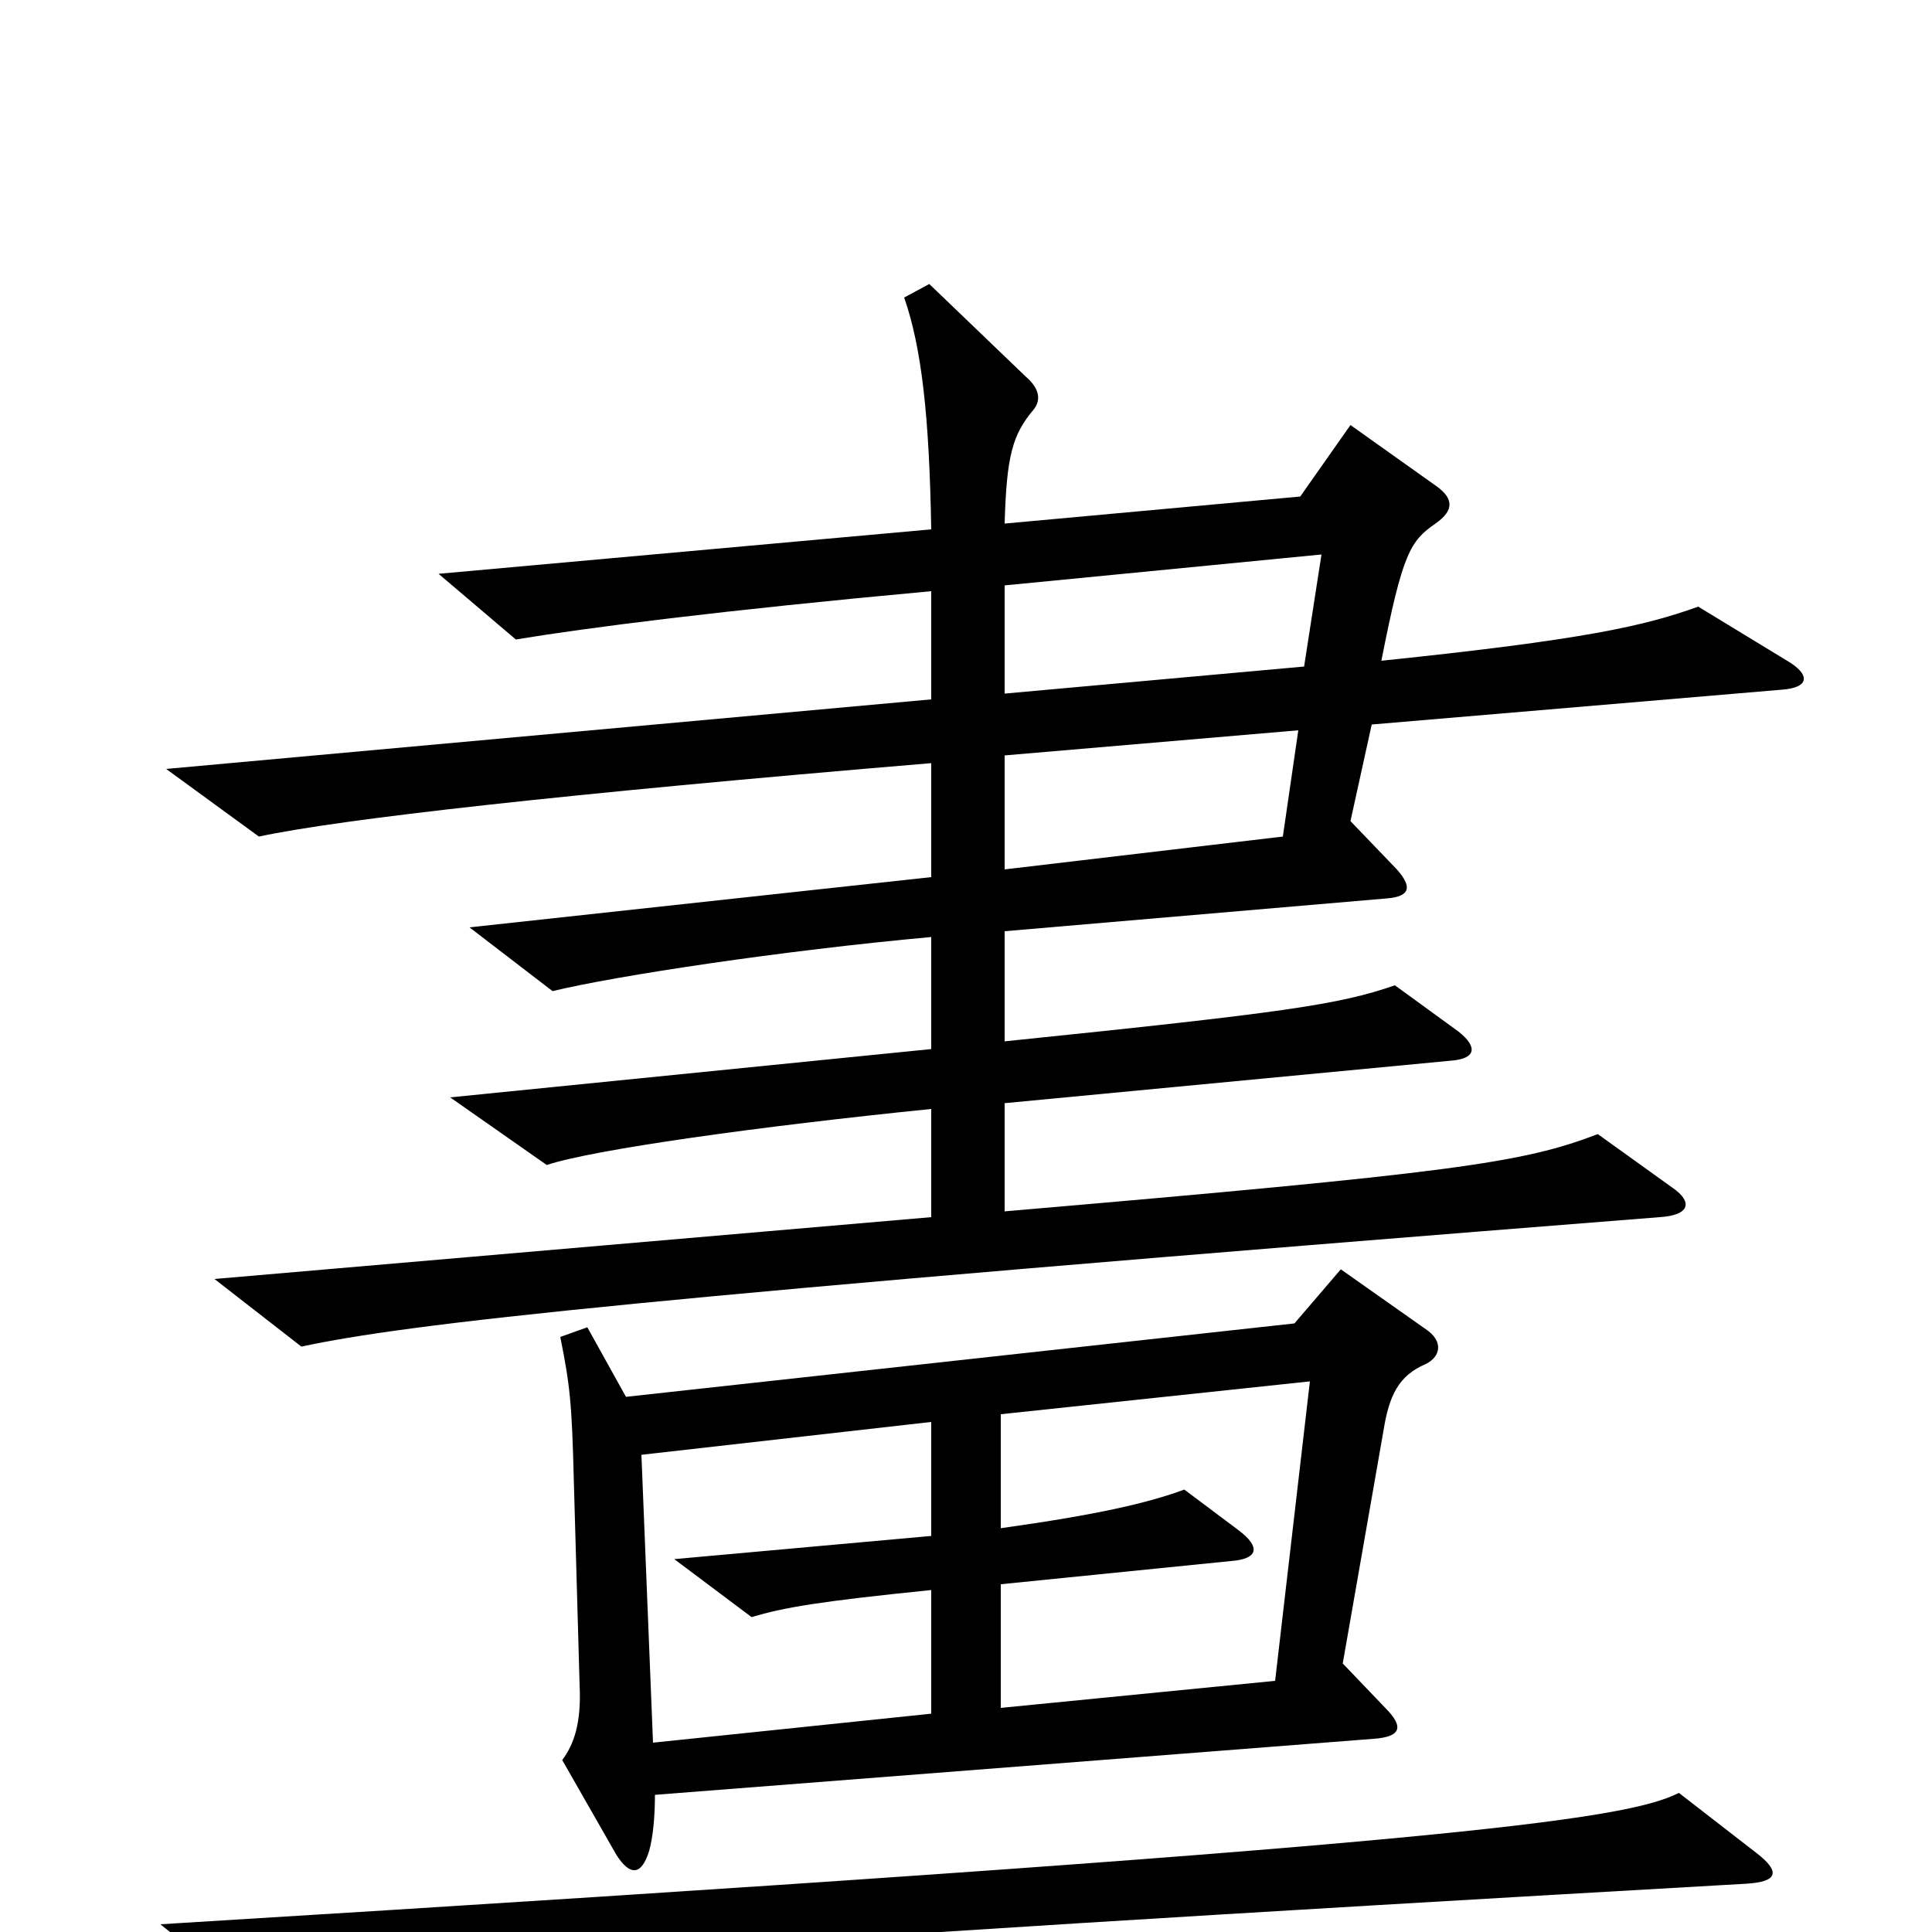 <svg xmlns="http://www.w3.org/2000/svg" viewBox="0 -1000 1000 1000">
	<path fill="#000000" d="M925 -658L879 -686C851 -676 821 -669 715 -658C726 -714 730 -720 743 -729C753 -736 752 -742 744 -748L699 -780L673 -743L520 -729C521 -764 524 -775 535 -788C539 -793 538 -799 531 -805L481 -853L468 -846C477 -820 481 -785 482 -726L227 -703L267 -669C303 -675 373 -684 482 -694V-638L86 -602L134 -567C176 -576 291 -589 482 -605V-546L243 -520L286 -487C319 -495 405 -508 482 -515V-457L233 -432L283 -397C307 -405 393 -417 482 -426V-370L111 -338L156 -303C212 -315 327 -328 859 -370C875 -371 876 -378 866 -385L827 -413C788 -398 753 -393 520 -373V-429L751 -451C764 -452 765 -458 755 -466L722 -490C693 -480 666 -476 520 -461V-518L718 -535C730 -536 731 -541 723 -550L699 -575L710 -625L922 -643C937 -644 937 -651 925 -658ZM738 -294C746 -298 747 -306 738 -312L694 -343L670 -315L324 -277L304 -313L290 -308C295 -283 296 -274 297 -234L300 -128C301 -108 297 -97 291 -89L319 -40C326 -29 332 -29 336 -42C338 -49 339 -60 339 -71L711 -100C725 -101 727 -106 717 -116L695 -139L716 -259C719 -278 724 -288 738 -294ZM909 -41L869 -72C841 -58 754 -45 83 -4L129 33C213 18 344 7 904 -25C920 -26 922 -31 909 -41ZM684 -713L675 -655L520 -641V-697ZM672 -622L664 -567L520 -550V-609ZM678 -285L660 -130L518 -116V-180L637 -192C651 -193 653 -199 641 -208L613 -229C594 -222 568 -216 518 -209V-268ZM482 -113L338 -98L332 -247L482 -264V-205L349 -193L389 -163C406 -168 423 -171 482 -177Z"/>
</svg>